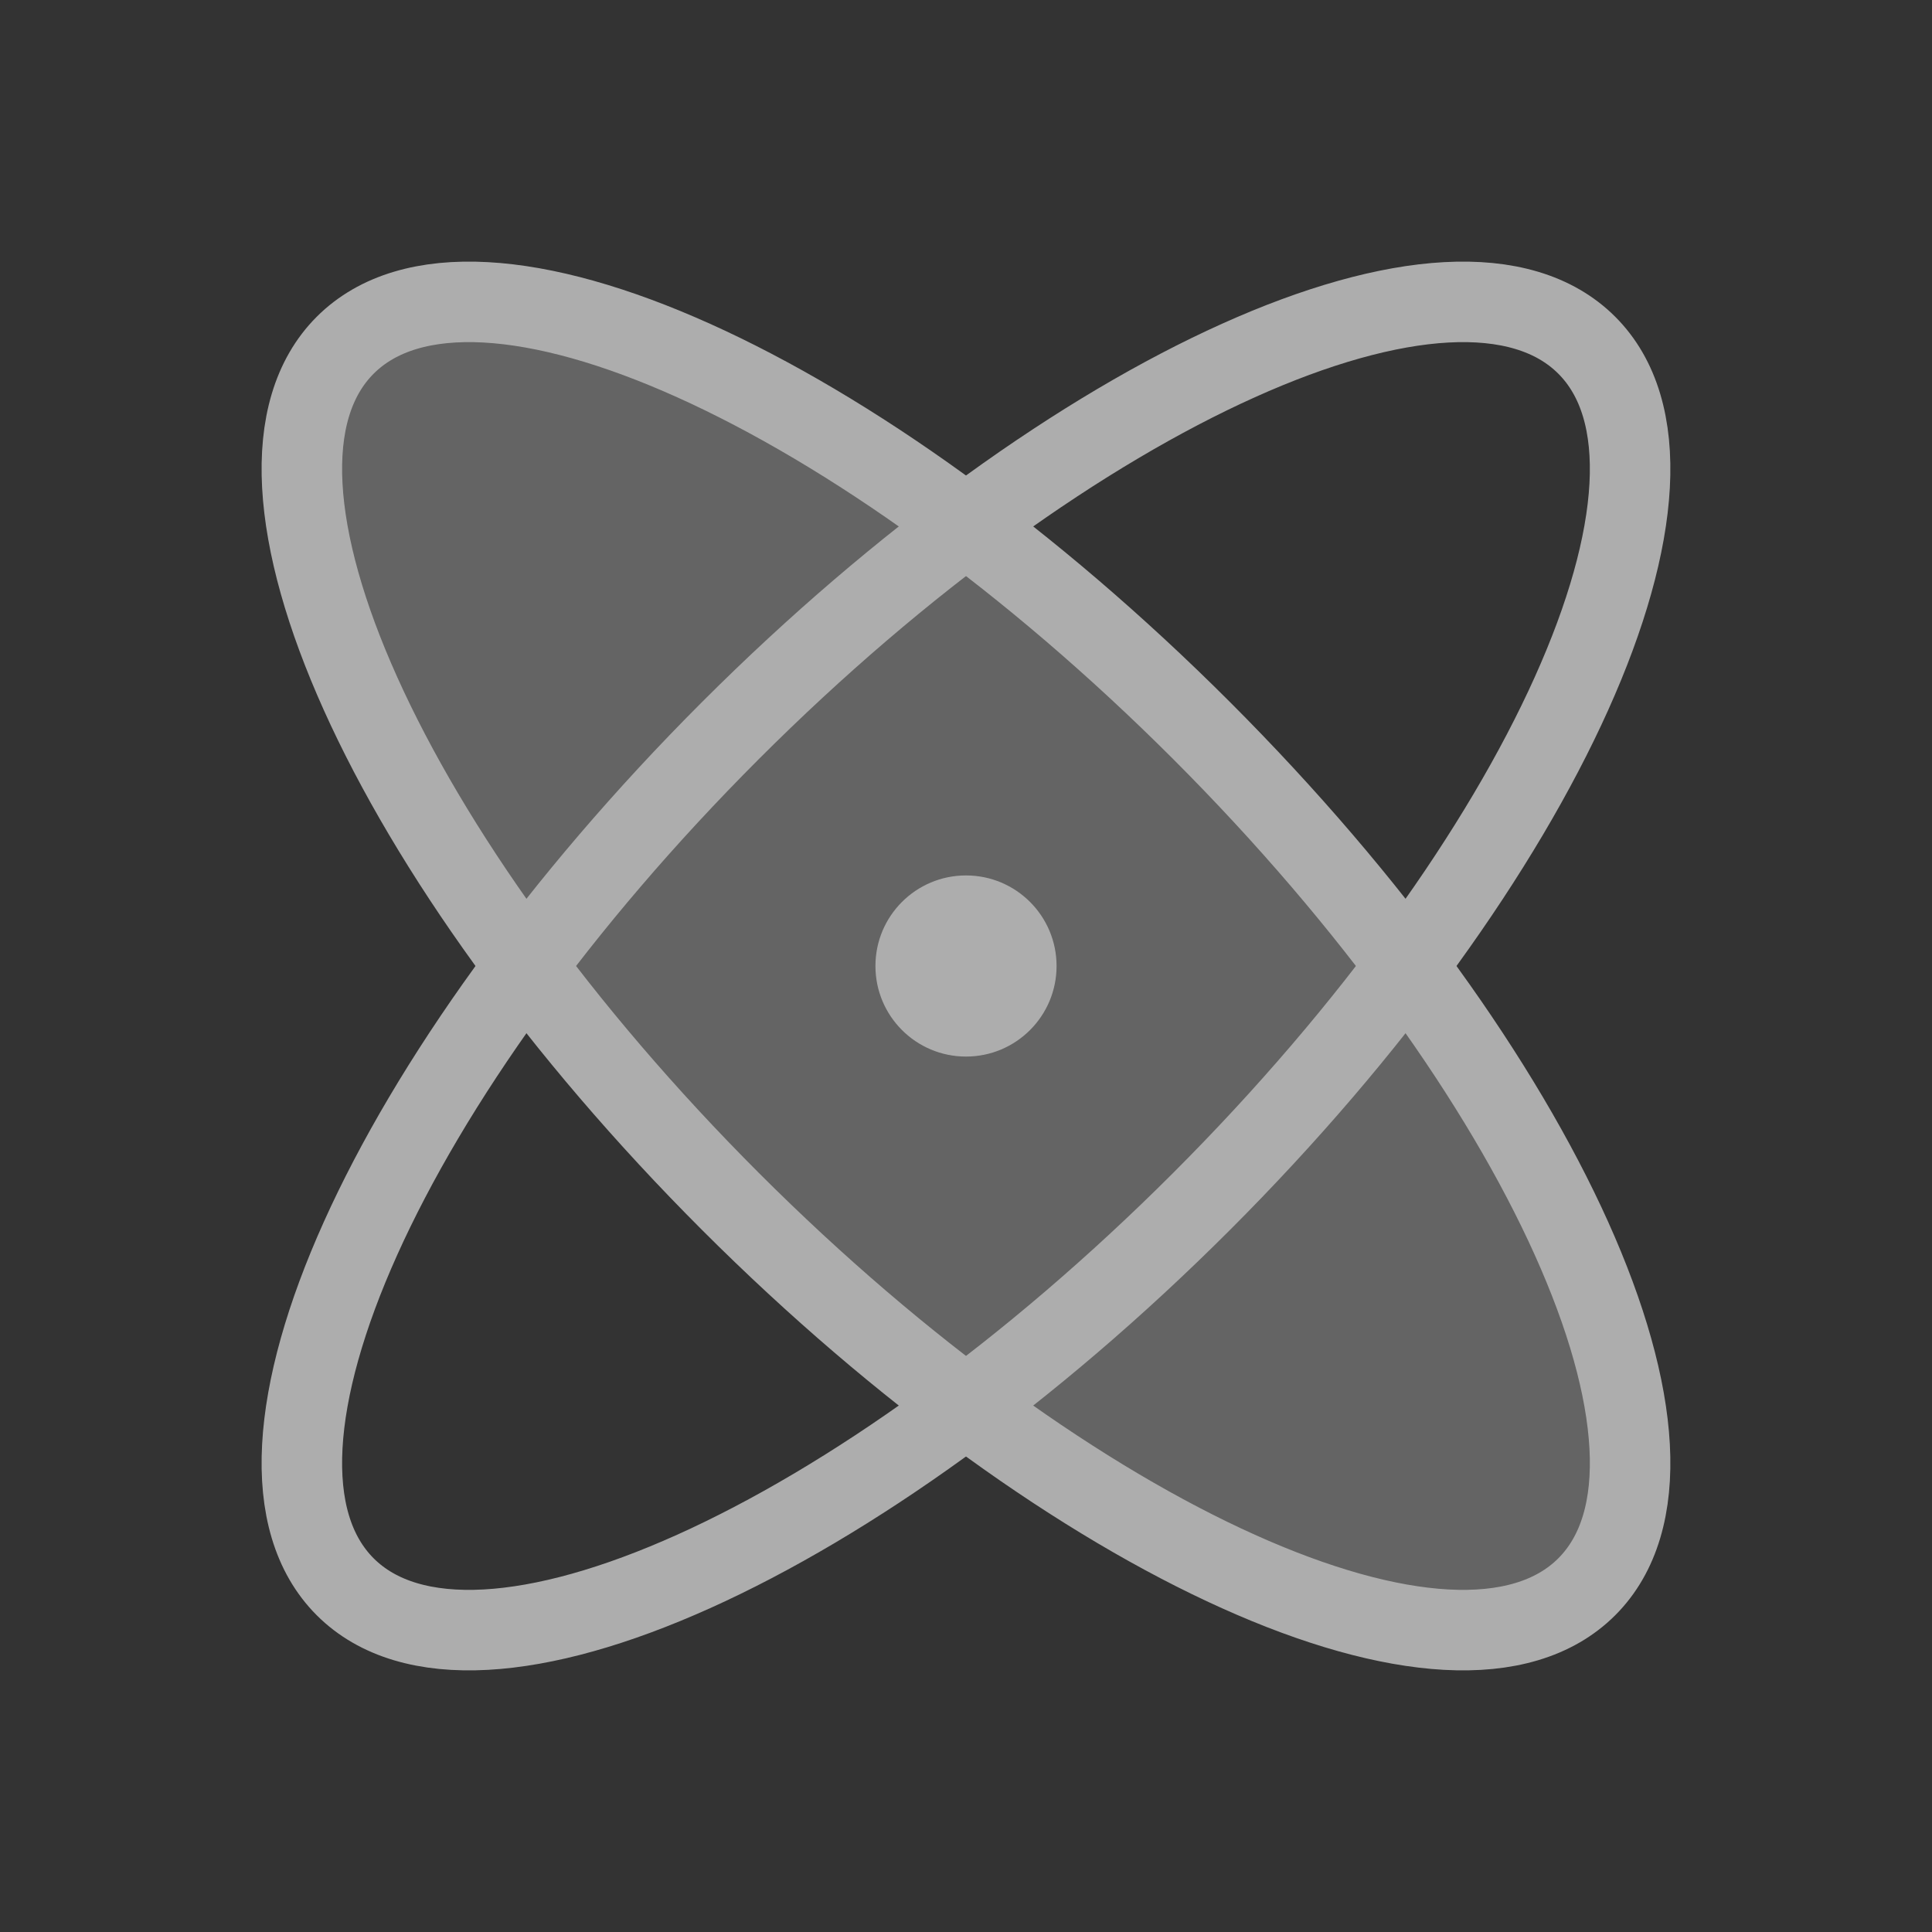 <svg width="48" height="48" viewBox="0 0 48 48" fill="none" xmlns="http://www.w3.org/2000/svg">
<rect x="0" y="0" width="48" height="48" fill="#333333" stroke="none"/>
<g opacity="0.6">
<g clip-path="url(#clip0_1107_66607)">
<path opacity="0.4" d="M39.423 39.423C42.654 36.192 38.369 26.667 29.851 18.149C21.333 9.631 11.808 5.345 8.576 8.577C5.345 11.808 9.631 21.333 18.149 29.851C26.667 38.369 36.192 42.655 39.423 39.423Z" fill="white"/>
<path d="M39.423 39.423C42.654 36.192 38.369 26.667 29.851 18.149C21.333 9.631 11.808 5.345 8.576 8.577C5.345 11.808 9.631 21.333 18.149 29.851C26.667 38.369 36.192 42.655 39.423 39.423Z" stroke="white" stroke-width="2" stroke-linecap="round" stroke-linejoin="round"/>
<path d="M29.851 29.851C38.369 21.333 42.654 11.808 39.423 8.577C36.192 5.345 26.667 9.631 18.149 18.149C9.631 26.667 5.345 36.192 8.576 39.423C11.808 42.655 21.333 38.369 29.851 29.851Z" stroke="white" stroke-width="2" stroke-linecap="round" stroke-linejoin="round"/>
<path d="M24 26.25C25.243 26.25 26.25 25.243 26.25 24C26.25 22.757 25.243 21.75 24 21.75C22.757 21.75 21.75 22.757 21.75 24C21.75 25.243 22.757 26.25 24 26.25Z" fill="white"/>
</g>
</g>
<defs>
<clipPath id="clip0_1107_66607">
<rect width="48" height="48" fill="white"/>
</clipPath>
</defs>
</svg>
